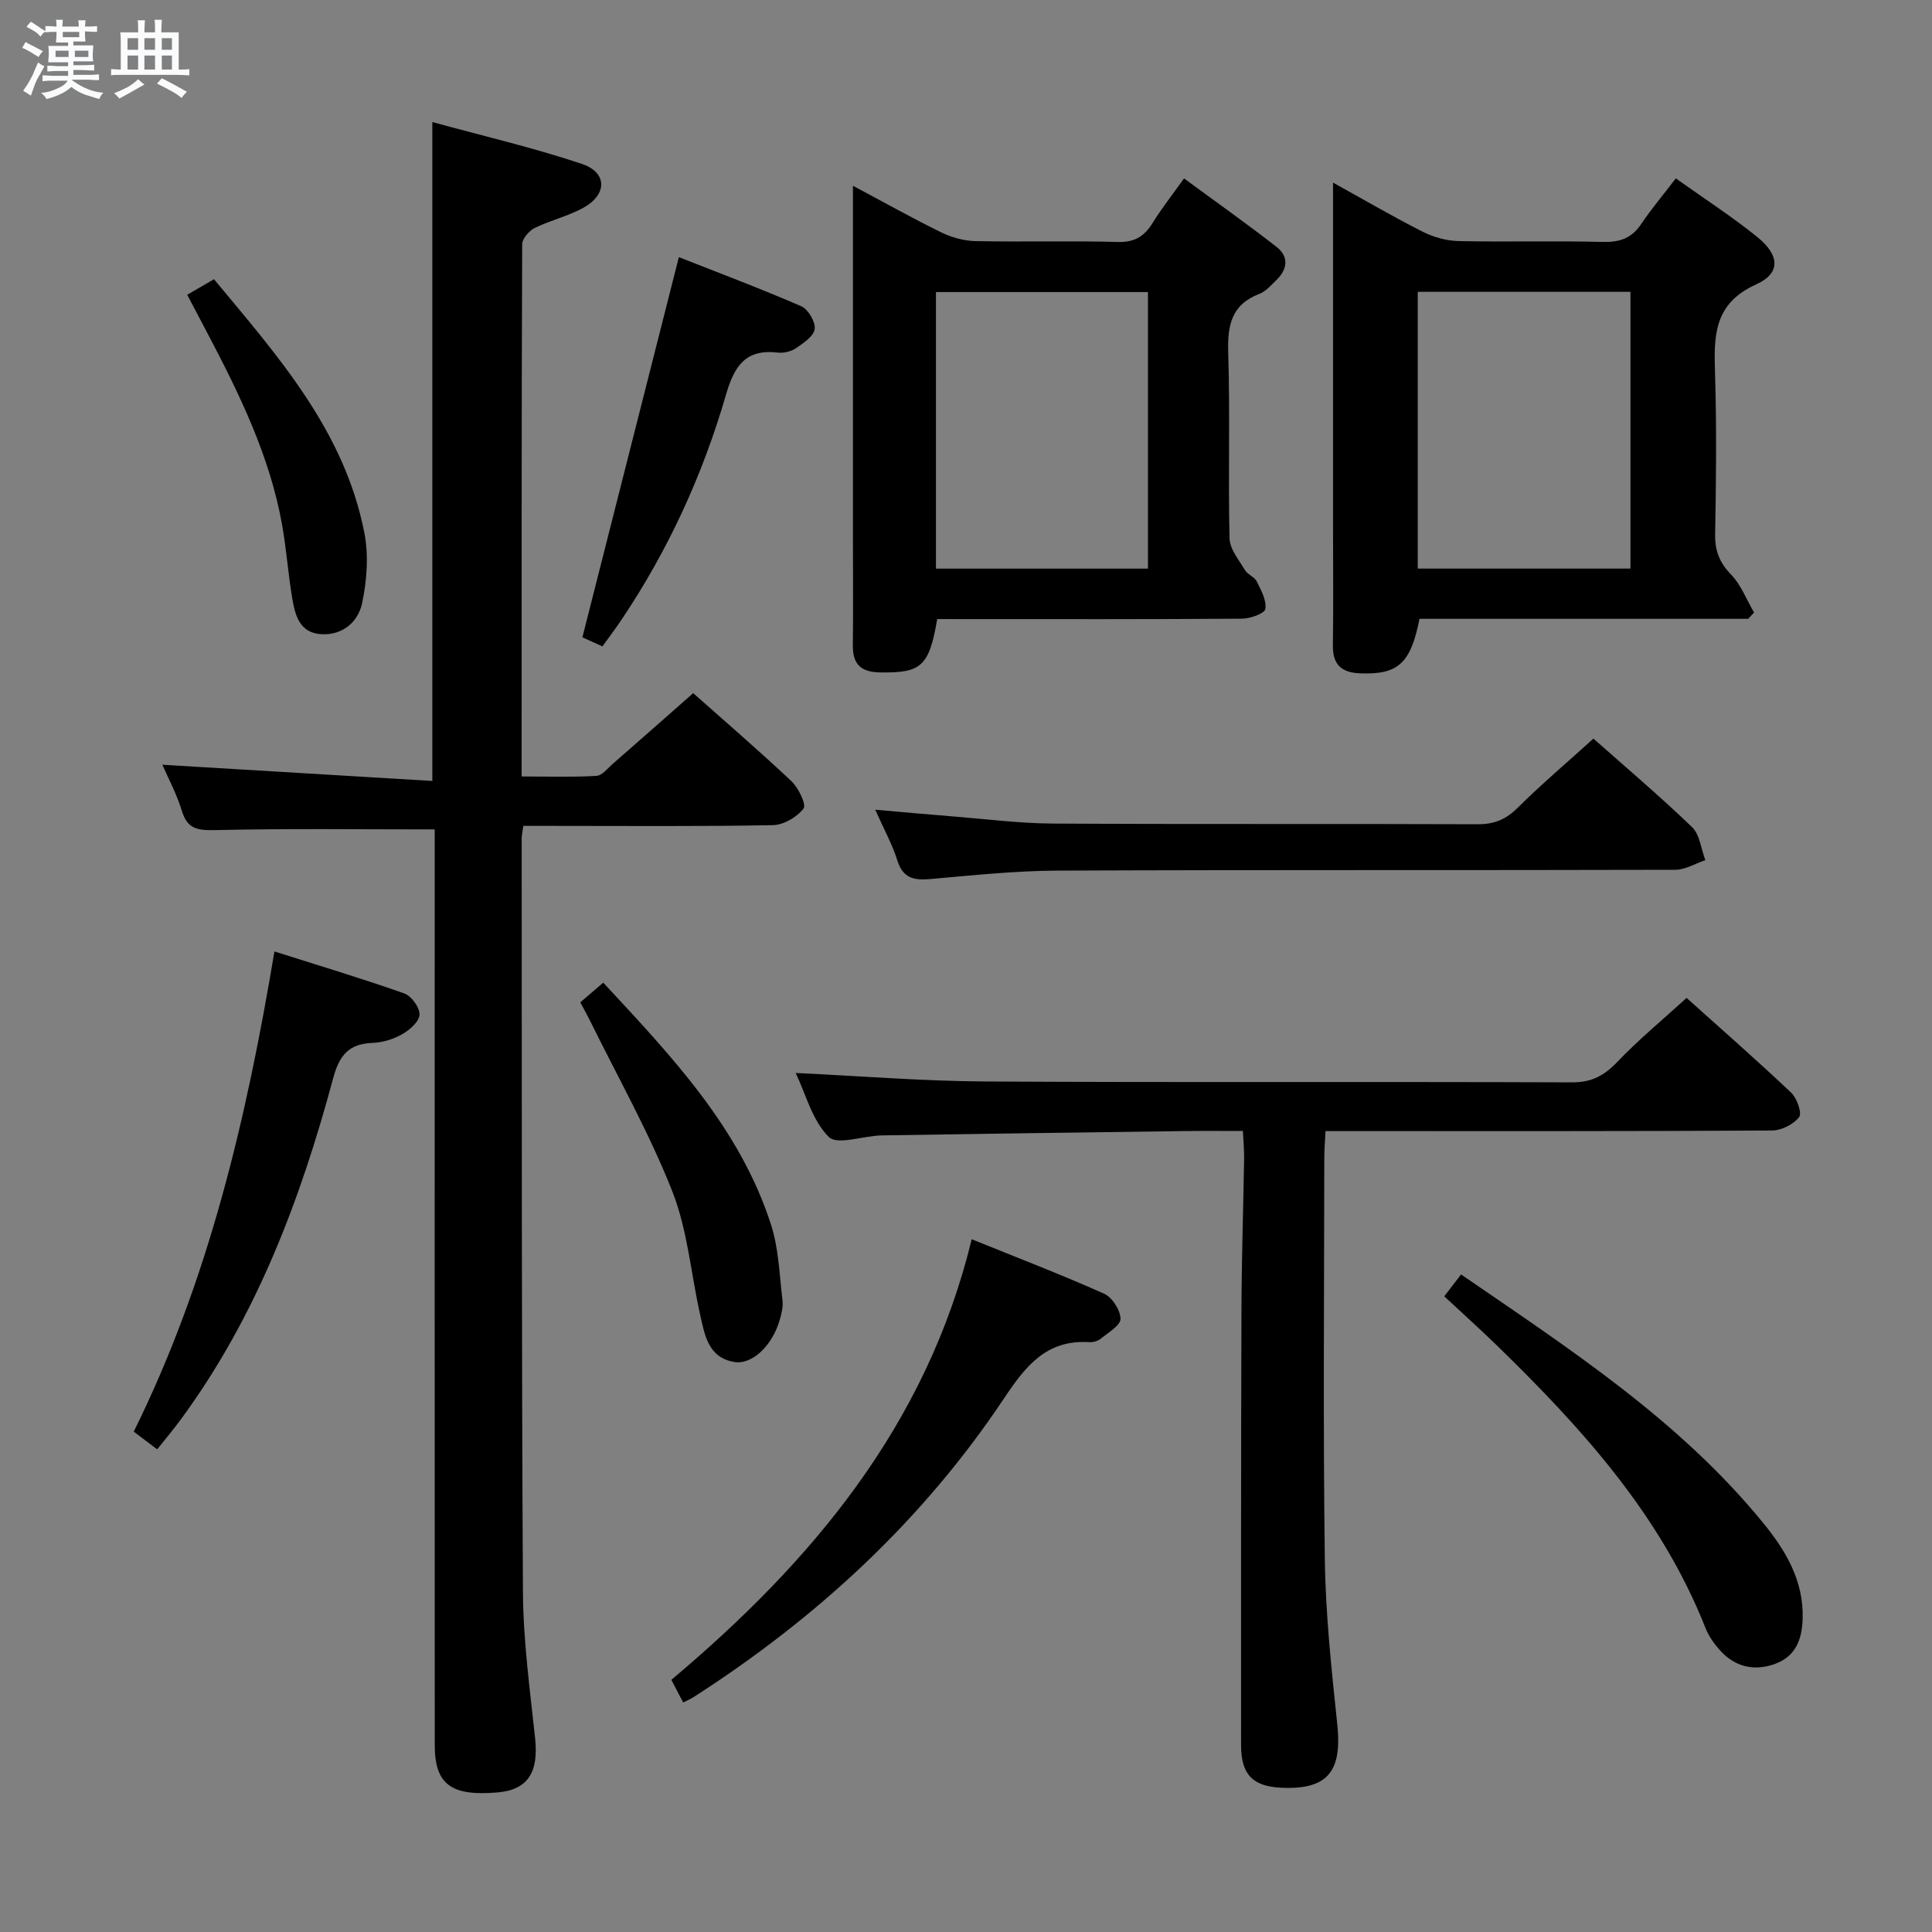 <svg enable-background="new 0 0 400 400" viewBox="0 0 400 400" xmlns="http://www.w3.org/2000/svg"><rect x="0" y="0" width="400" height="400" fill="#808080" stroke="none"/><path d="m6.8 9.5c.6.3 1.3.7 2.1 1.1-.4.4-.7.8-.9 1.2-.7-.4-1.3-.8-1.8-1.1s-1.1-.6-1.6-.8c.2-.4.5-.8.7-1.2.4.2.8.5 1.5.8zm.9 6.9c-.3.6-.5 1.1-.7 1.7s-.4 1.1-.6 1.7c-.6-.4-1.1-.7-1.6-1 .7-1 1.2-1.8 1.5-2.4.3-.5.6-1.1.8-1.7.3-.6.5-1.2.8-1.8.3.3.8.6 1.3.8-.7 1.3-1.2 2.2-1.5 2.7zm.1-11c.4.3 1 .7 1.7 1.1-.5.2-.8.6-1.1 1.1-.5-.6-1-1-1.4-1.2s-.9-.6-1.5-.8c.2-.4.5-.7.9-1.1.5.3.9.6 1.4.9zm10.5 13.1c1 .4 2 .6 3.1.7-.4.4-.7.8-.8 1.3-.9-.2-1.9-.6-3-.9-1-.4-2-.9-2.8-1.6-.5.4-1.1.9-1.9 1.3s-1.9.9-3.3 1.2c-.1-.3-.5-.8-1.1-1.3 1 0 2.1-.3 3.2-.8 1.2-.5 1.9-1 2.3-1.7h-3.2c-.4 0-1 0-2 .1v-1.2c1 0 1.7.1 2 .1h3.3v-1h-2.3c-.2 0-.9 0-2 .1v-1.2c1.2 0 1.9.1 2 .1h2.3v-.8h-4.1c0-.7.1-1.2.1-1.6 0-.5 0-1.1-.1-1.8h4.1v-.7h-2.5c0-.6.1-1.1.1-1.6v-.6h-.5c-.4 0-1 0-1.8.1v-1.3c1.2 0 1.9.1 2.1.1h.2c0-.3 0-.8-.1-1.4h1.4c0 .6-.1 1-.1 1.4h3.4c0-.4 0-.8-.1-1.3h1.5c0 .4-.1.9-.1 1.3.7 0 1.5 0 2.5-.1v1.2c-1 0-1.8-.1-2.5-.1v.6c0 .3 0 .8.1 1.5h-2.5v.8h4.1c0 .7-.1 1.3-.1 1.8s0 1 .1 1.5h-4.1v.8h1.4c.8 0 1.8 0 2.9-.1v1.2c-1 0-1.9-.1-2.8-.1h-1.5v1h3.2c.3 0 1 0 2.1-.1v1.2c-1.1 0-1.8-.1-2.1-.1h-3.4l-.1.1c1.4 1 2.4 1.5 3.4 1.9zm-4.1-6.7v-1.3h-2.7v1.3zm2.2-4.1v-1.1h-3.4v1.1zm1.9 4.1v-1.3h-2.8v1.3z" fill="#fafbfc"/><path d="m37 6.7v2.3 5.4c1 0 1.8 0 2.2-.1v1.3c-.6 0-1.5-.1-2.5-.1h-11.9c-.7 0-1.3 0-1.8.1v-1.3c.5 0 1.1.1 2 .1v-5.2c0-1 0-1.8-.1-2.5h3.7c0-1.3 0-2.1-.1-2.5h1.5c0 .4-.1 1.3-.1 2.5h2.2c0-1.2 0-2.1-.1-2.6h1.5c0 .4-.1 1.3-.1 2.6zm-12.3 13.7c-.3-.4-.7-.8-1.1-1.1 1.1-.4 2.1-.9 2.9-1.3.8-.5 1.5-1 2.1-1.6.4.4.9.8 1.3 1.1-2.5 1.4-4.2 2.4-5.2 2.9zm3.9-10.1v-2.4h-2.2v2.4zm0 4.1v-2.9h-2.2v2.9zm3.5-4.1v-2.4h-2.2v2.4zm0 4.1v-2.9h-2.2v2.9zm.4 2.9 1-1.1c.6.3 1.4.7 2.5 1.3s2 1.1 2.7 1.5c-.4.4-.8.8-1.1 1.3-.8-.8-2.5-1.7-5.1-3zm3.1-7v-2.4h-2.1v2.4zm0 4.1v-2.9h-2.1v2.9z" fill="#fafbfc"/><g fill="#000001"><path d="m143.52 143.51c6.23 5.53 13.42 11.72 20.32 18.21 1.47 1.38 3.15 4.86 2.52 5.68-1.35 1.78-4.13 3.4-6.35 3.44-15.33.29-30.66.15-45.99.15-1.81 0-3.61 0-5.67 0-.15 1.09-.34 1.87-.34 2.65.04 51.99-.04 103.98.26 155.97.06 10.1 1.45 20.22 2.52 30.29.75 7.1-1.53 10.68-7.85 11.21-9.58.8-12.93-1.69-12.93-9.82-.02-61.31-.01-122.63-.01-183.95 0-1.96 0-3.92 0-5.62-15.43 0-30.37-.2-45.29.14-3.65.08-5.89-.09-7.07-4.01-1.08-3.55-2.89-6.89-4.03-9.52 18.6 1.12 37.1 2.23 55.9 3.36 0-45.92 0-90.61 0-136.42 10.42 2.86 20.85 5.28 30.95 8.66 5.3 1.77 5.29 6.34.34 9.08-3.16 1.75-6.82 2.58-10.08 4.18-1.17.58-2.6 2.21-2.61 3.37-.14 36.49-.11 72.97-.11 110.2 5.3 0 10.4.17 15.48-.12 1.2-.07 2.36-1.61 3.46-2.56 5.38-4.69 10.73-9.42 16.58-14.57z"/><path d="m164.74 222.15c13.48.63 26.38 1.69 39.29 1.76 40.48.23 80.96.02 121.44.18 4.09.02 6.69-1.42 9.4-4.26 4.36-4.56 9.26-8.61 14.32-13.22 6.75 6.06 14.33 12.7 21.65 19.61 1.2 1.13 2.28 4.25 1.65 5.07-1.17 1.5-3.66 2.76-5.61 2.77-28.65.17-57.3.12-85.96.12-1.98 0-3.96 0-6.49 0-.1 2.08-.25 3.84-.25 5.6-.02 27.65-.26 55.31.11 82.95.15 11.44 1.38 22.89 2.58 34.28 1.03 9.8-2.01 13.56-11.61 13.12-5.89-.27-8.31-2.74-8.31-8.81-.01-29.99-.02-59.97.08-89.96.03-10.47.38-20.95.55-31.42.03-1.78-.15-3.57-.25-5.78-4.24 0-8.04-.04-11.84.01-20.97.28-41.93.56-62.9.9-3.79.06-9.21 2.09-11 .32-3.42-3.39-4.77-8.88-6.85-13.24z"/><path d="m346.96 36.93c5.9 4.21 11.62 7.9 16.88 12.15 4.62 3.74 4.89 7.48-.23 9.79-9.02 4.07-8.76 10.98-8.52 18.79.33 10.98.21 21.98.01 32.96-.06 3.42.9 5.85 3.3 8.34 2.07 2.15 3.21 5.2 4.76 7.86-.41.43-.81.87-1.22 1.3-22.72 0-45.45 0-68.05 0-1.82 9.3-4.5 11.58-12.24 11.29-3.9-.14-5.75-1.77-5.69-5.81.12-8.16.03-16.32.03-24.47 0-23.47 0-46.94 0-71.32 6.47 3.58 12.39 7.04 18.49 10.13 2.25 1.14 4.94 1.91 7.45 1.97 9.98.22 19.98-.08 29.96.18 3.52.09 5.97-.8 7.93-3.75 2.03-3.03 4.4-5.82 7.14-9.41zm-53.43 23.49v57.3h44.04c0-19.29 0-38.29 0-57.3-14.85 0-29.28 0-44.04 0z"/><path d="m194.04 128.17c-1.68 9.84-3.31 11.16-11.77 11.05-4.03-.05-5.75-1.67-5.7-5.68.1-7.66.02-15.32.02-22.97 0-21.98 0-43.95 0-65.93 0-1.77 0-3.53 0-6.18 6.65 3.54 12.4 6.77 18.32 9.67 2.14 1.04 4.67 1.74 7.03 1.79 9.82.2 19.65-.1 29.46.18 3.49.1 5.52-1.15 7.24-3.95 1.82-2.95 3.99-5.69 6.5-9.21 6.51 4.79 12.95 9.34 19.16 14.18 2.58 2.01 2.29 4.63-.05 6.88-1.08 1.03-2.14 2.31-3.46 2.82-5.82 2.21-6.68 6.5-6.5 12.18.4 12.81-.03 25.64.27 38.45.05 2.22 1.92 4.45 3.17 6.55.57.96 2 1.43 2.48 2.4.89 1.81 2.06 3.93 1.76 5.69-.16.94-3.13 1.99-4.83 2-19.15.14-38.29.09-57.44.09-1.83-.01-3.64-.01-5.66-.01zm43.63-67.7c-14.68 0-29.1 0-43.89 0v57.26h43.89c0-19.16 0-38.06 0-57.26z"/><path d="m329.9 152.92c6.35 5.63 13.58 11.76 20.41 18.31 1.62 1.56 1.88 4.54 2.76 6.86-2.07.69-4.13 1.98-6.2 1.99-42.65.12-85.29-.01-127.94.17-8.79.04-17.58.98-26.35 1.75-3.39.3-5.65-.18-6.8-3.87-1.02-3.27-2.72-6.33-4.57-10.49 5.93.52 10.94.99 15.95 1.38 6.95.55 13.89 1.45 20.84 1.49 29.32.17 58.64.02 87.96.14 3.45.01 5.85-1.01 8.29-3.44 4.84-4.81 10.07-9.23 15.65-14.29z"/><path d="m141.44 352.48c-.79-1.52-1.52-2.93-2.44-4.69 29.18-24.55 52.85-52.77 62.18-91.22 9.43 3.82 18.53 7.31 27.42 11.28 1.67.75 3.37 3.41 3.39 5.2.01 1.37-2.55 2.85-4.09 4.11-.6.49-1.58.77-2.35.72-8.88-.57-13.19 4.91-17.69 11.66-16.86 25.29-38.81 45.5-64.34 61.88-.57.36-1.18.61-2.08 1.06z"/><path d="m32.54 300.07c-1.65-1.25-3.09-2.34-4.85-3.67 15.42-31.14 23.29-64.44 29.13-99.41 9.38 2.98 18.21 5.62 26.88 8.69 1.47.52 3.21 2.91 3.16 4.38-.05 1.43-2.02 3.17-3.57 4.05-1.82 1.04-4.06 1.73-6.15 1.81-4.91.18-6.88 2.56-8.15 7.27-6.76 25.15-15.87 49.32-31.46 70.56-1.55 2.13-3.26 4.15-4.99 6.32z"/><path d="m299.02 268.39c1.2-1.56 2.21-2.87 3.48-4.53 22.41 15.4 45.16 30.14 62.54 51.44 4.66 5.71 8.41 11.94 8.18 19.83-.13 4.42-1.52 7.9-5.88 9.42-4.33 1.51-8.25.49-11.32-2.96-1.2-1.35-2.29-2.92-2.94-4.59-9.24-23.34-25.63-41.38-43.24-58.51-3.46-3.35-7.04-6.58-10.82-10.1z"/><path d="m124.72 133.83c-1.86-.84-3.46-1.57-4.14-1.88 6.67-26.3 13.23-52.14 19.97-78.71 7.75 3.06 16.63 6.39 25.32 10.15 1.44.62 2.98 3.22 2.81 4.71-.17 1.47-2.3 2.91-3.85 3.97-1.02.7-2.57 1.08-3.8.93-6.63-.78-8.98 2.73-10.7 8.65-4.83 16.67-12.02 32.35-21.75 46.8-1.19 1.78-2.49 3.48-3.86 5.38z"/><path d="m120.14 207.52c1.57-1.34 3.04-2.6 4.76-4.07 14.15 15.24 28.3 30.09 34.75 50.16 1.59 4.96 1.72 10.41 2.36 15.66.15 1.26-.2 2.65-.55 3.91-1.51 5.37-5.71 9.44-9.47 8.8-5.35-.91-6.08-5.54-7.02-9.73-1.93-8.56-2.61-17.58-5.79-25.63-4.79-12.14-11.28-23.61-17.05-35.36-.59-1.19-1.24-2.33-1.99-3.74z"/><path d="m38.76 61.03c2.05-1.19 3.61-2.1 5.54-3.22 13.22 15.9 26.98 31.35 31.12 52.42.93 4.71.55 9.95-.46 14.69-.8 3.77-3.96 6.65-8.45 6.38-4.51-.27-5.41-3.94-6-7.41-.86-5.06-1.21-10.21-2.11-15.26-2.55-14.24-8.83-27.06-15.49-39.72-1.31-2.48-2.61-4.96-4.15-7.88z"/></g></svg>